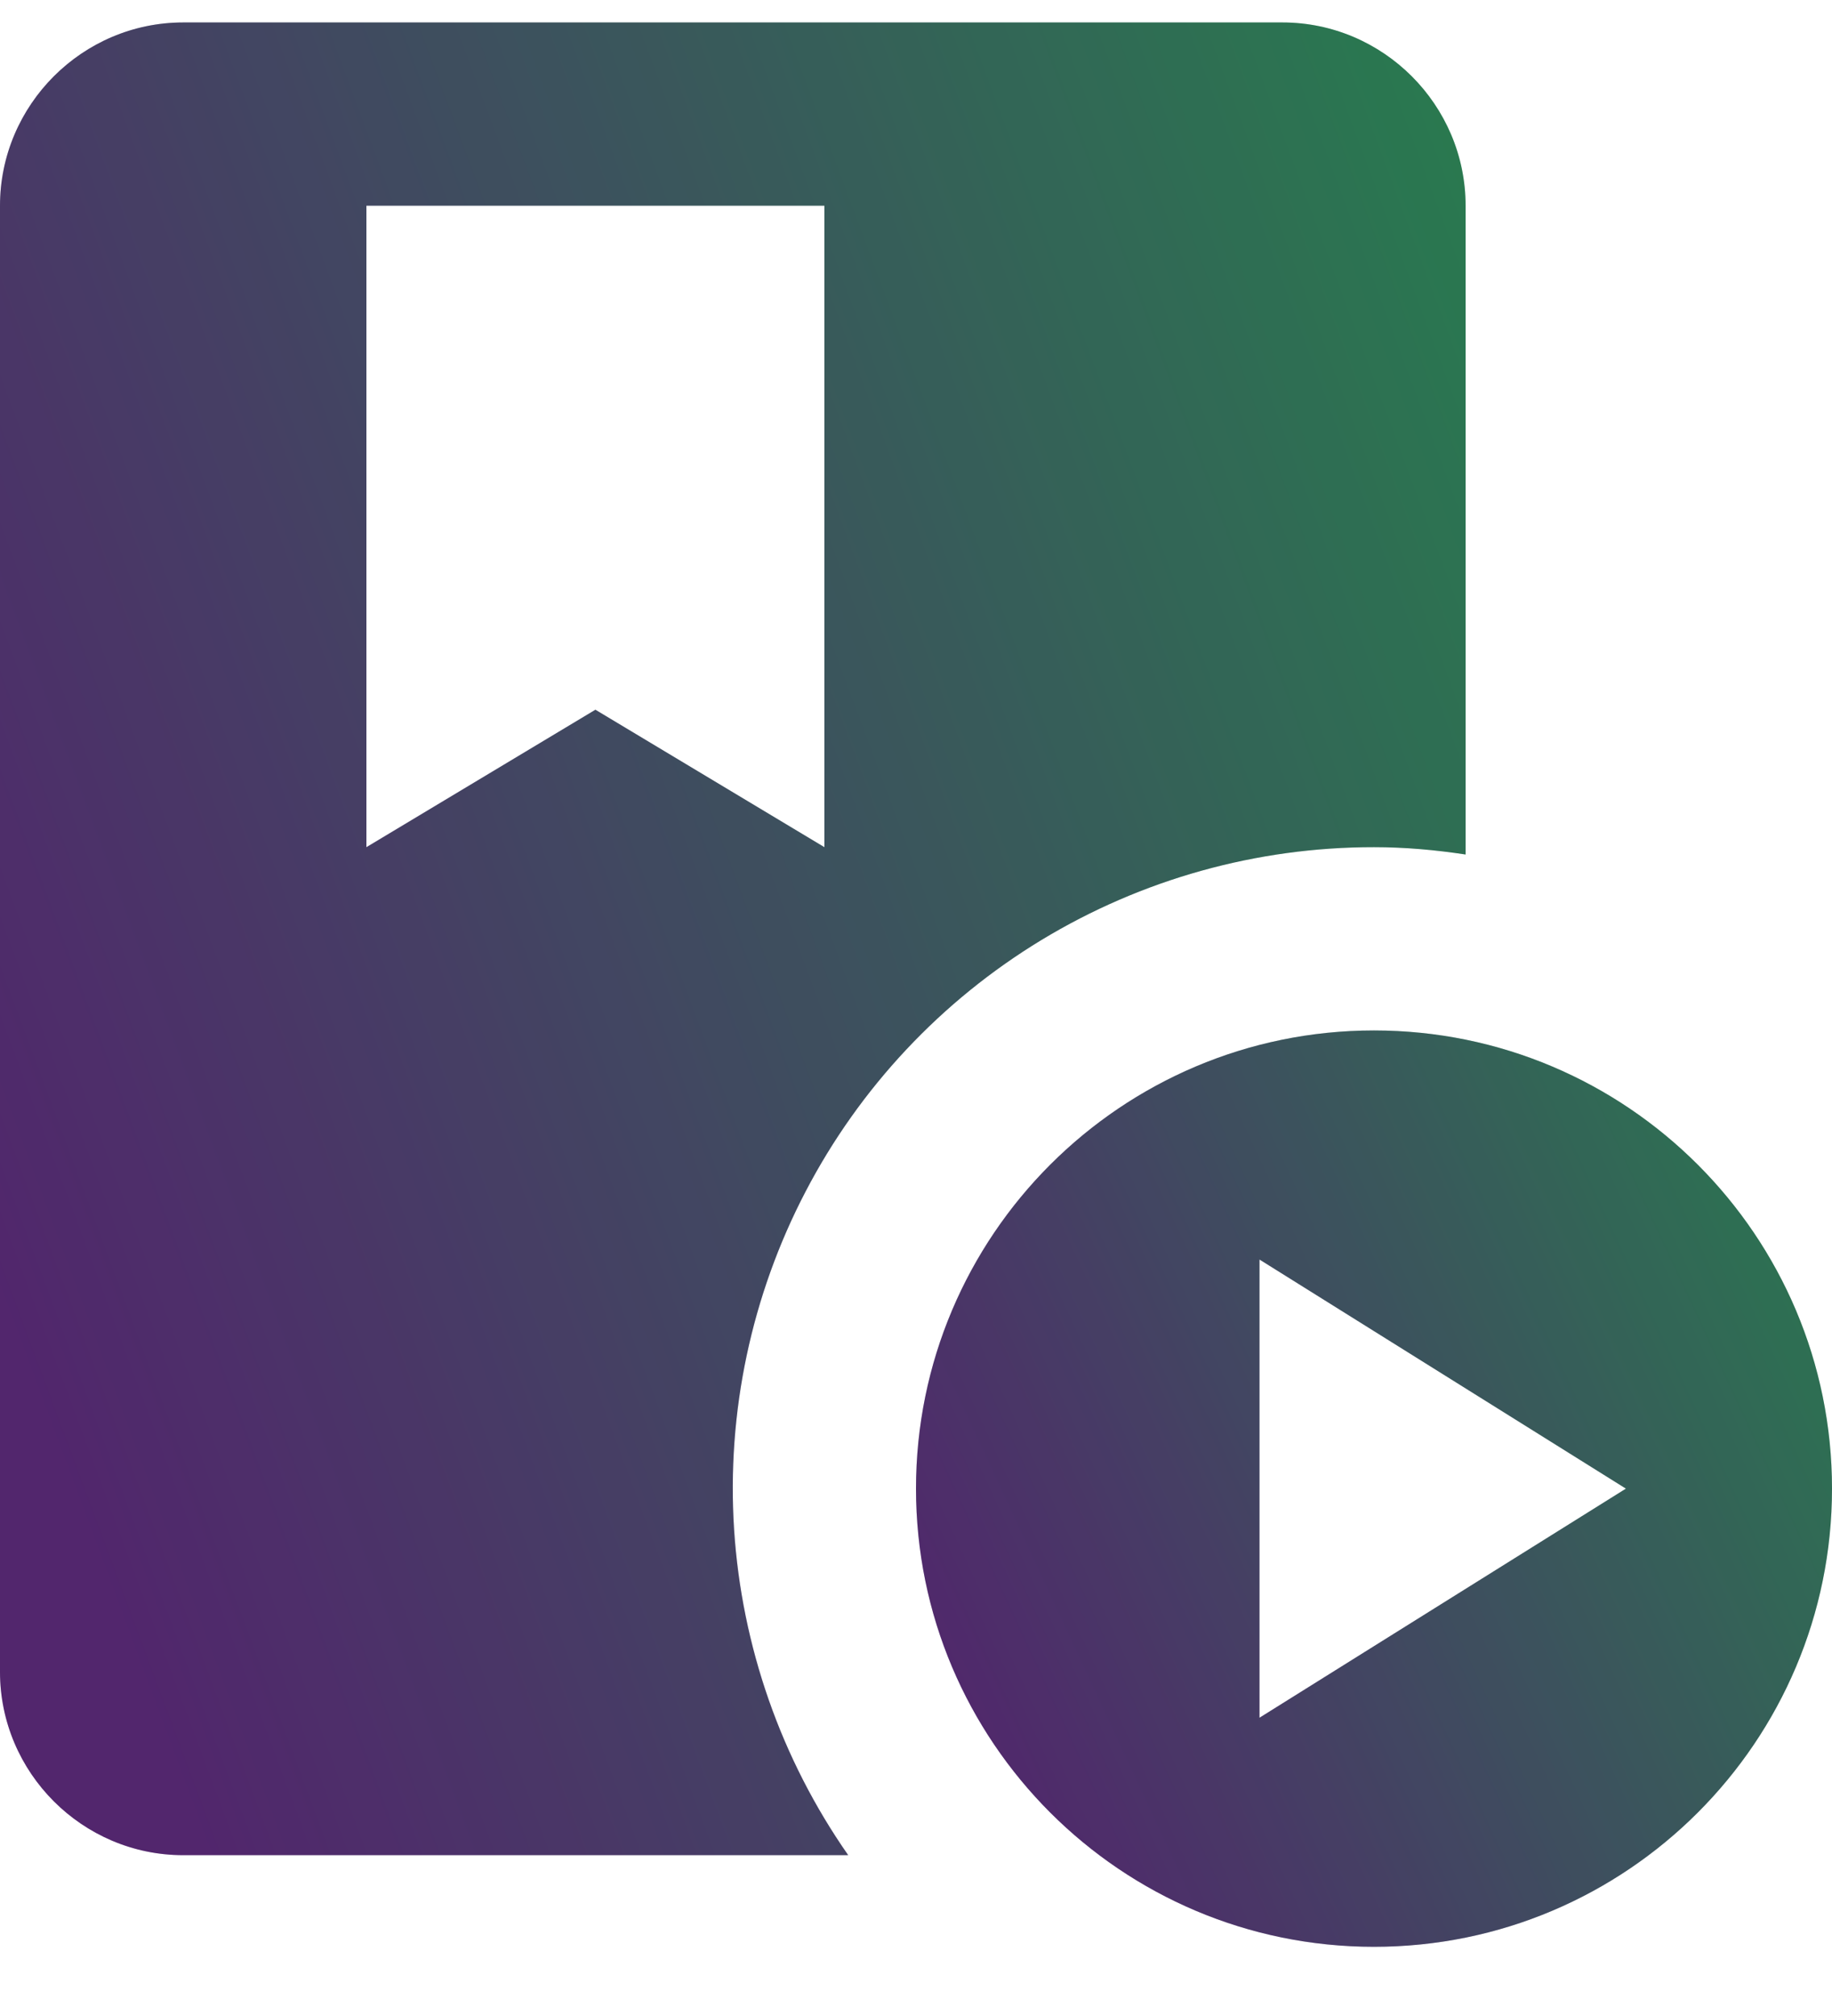 <svg width="20" height="22" viewBox="0 0 20 22" fill="none" xmlns="http://www.w3.org/2000/svg">
<path d="M15 9.245C15.34 9.245 15.67 9.275 16 9.325V2.245C16 1.145 15.1 0.245 14 0.245H2C0.9 0.245 0 1.145 0 2.245V18.245C0 19.345 0.9 20.245 2 20.245H9.26C8.527 19.196 8.097 17.966 8.014 16.69C7.932 15.413 8.202 14.138 8.794 13.004C9.385 11.87 10.277 10.92 11.371 10.257C12.466 9.594 13.721 9.244 15 9.245ZM4 9.245V2.245H9V9.245L6.5 7.745L4 9.245Z" fill="url(#paint0_linear_371_4267)"/>
<path d="M15 9.245C15.34 9.245 15.67 9.275 16 9.325V2.245C16 1.145 15.1 0.245 14 0.245H2C0.9 0.245 0 1.145 0 2.245V18.245C0 19.345 0.9 20.245 2 20.245H9.26C8.527 19.196 8.097 17.966 8.014 16.69C7.932 15.413 8.202 14.138 8.794 13.004C9.385 11.87 10.277 10.92 11.371 10.257C12.466 9.594 13.721 9.244 15 9.245ZM4 9.245V2.245H9V9.245L6.5 7.745L4 9.245Z" fill="black" fill-opacity="0.2"/>
<path d="M15 11.245C12.24 11.245 10 13.485 10 16.245C10 19.005 12.24 21.245 15 21.245C17.76 21.245 20 19.005 20 16.245C20 13.485 17.76 11.245 15 11.245ZM13.75 18.745V13.745L17.75 16.245L13.75 18.745Z" fill="url(#paint1_linear_371_4267)"/>
<path d="M15 11.245C12.24 11.245 10 13.485 10 16.245C10 19.005 12.24 21.245 15 21.245C17.76 21.245 20 19.005 20 16.245C20 13.485 17.76 11.245 15 11.245ZM13.75 18.745V13.745L17.75 16.245L13.75 18.745Z" fill="black" fill-opacity="0.2"/>
<defs>
<linearGradient id="paint0_linear_371_4267" x1="7.59456e-07" y1="14.544" x2="25.252" y2="5.149" gradientUnits="userSpaceOnUse">
<stop stop-color="#662F88"/>
<stop offset="1" stop-color="#20BF55"/>
</linearGradient>
<linearGradient id="paint1_linear_371_4267" x1="10" y1="18.395" x2="24.772" y2="11.525" gradientUnits="userSpaceOnUse">
<stop stop-color="#662F88"/>
<stop offset="1" stop-color="#20BF55"/>
</linearGradient>
</defs>
</svg>
